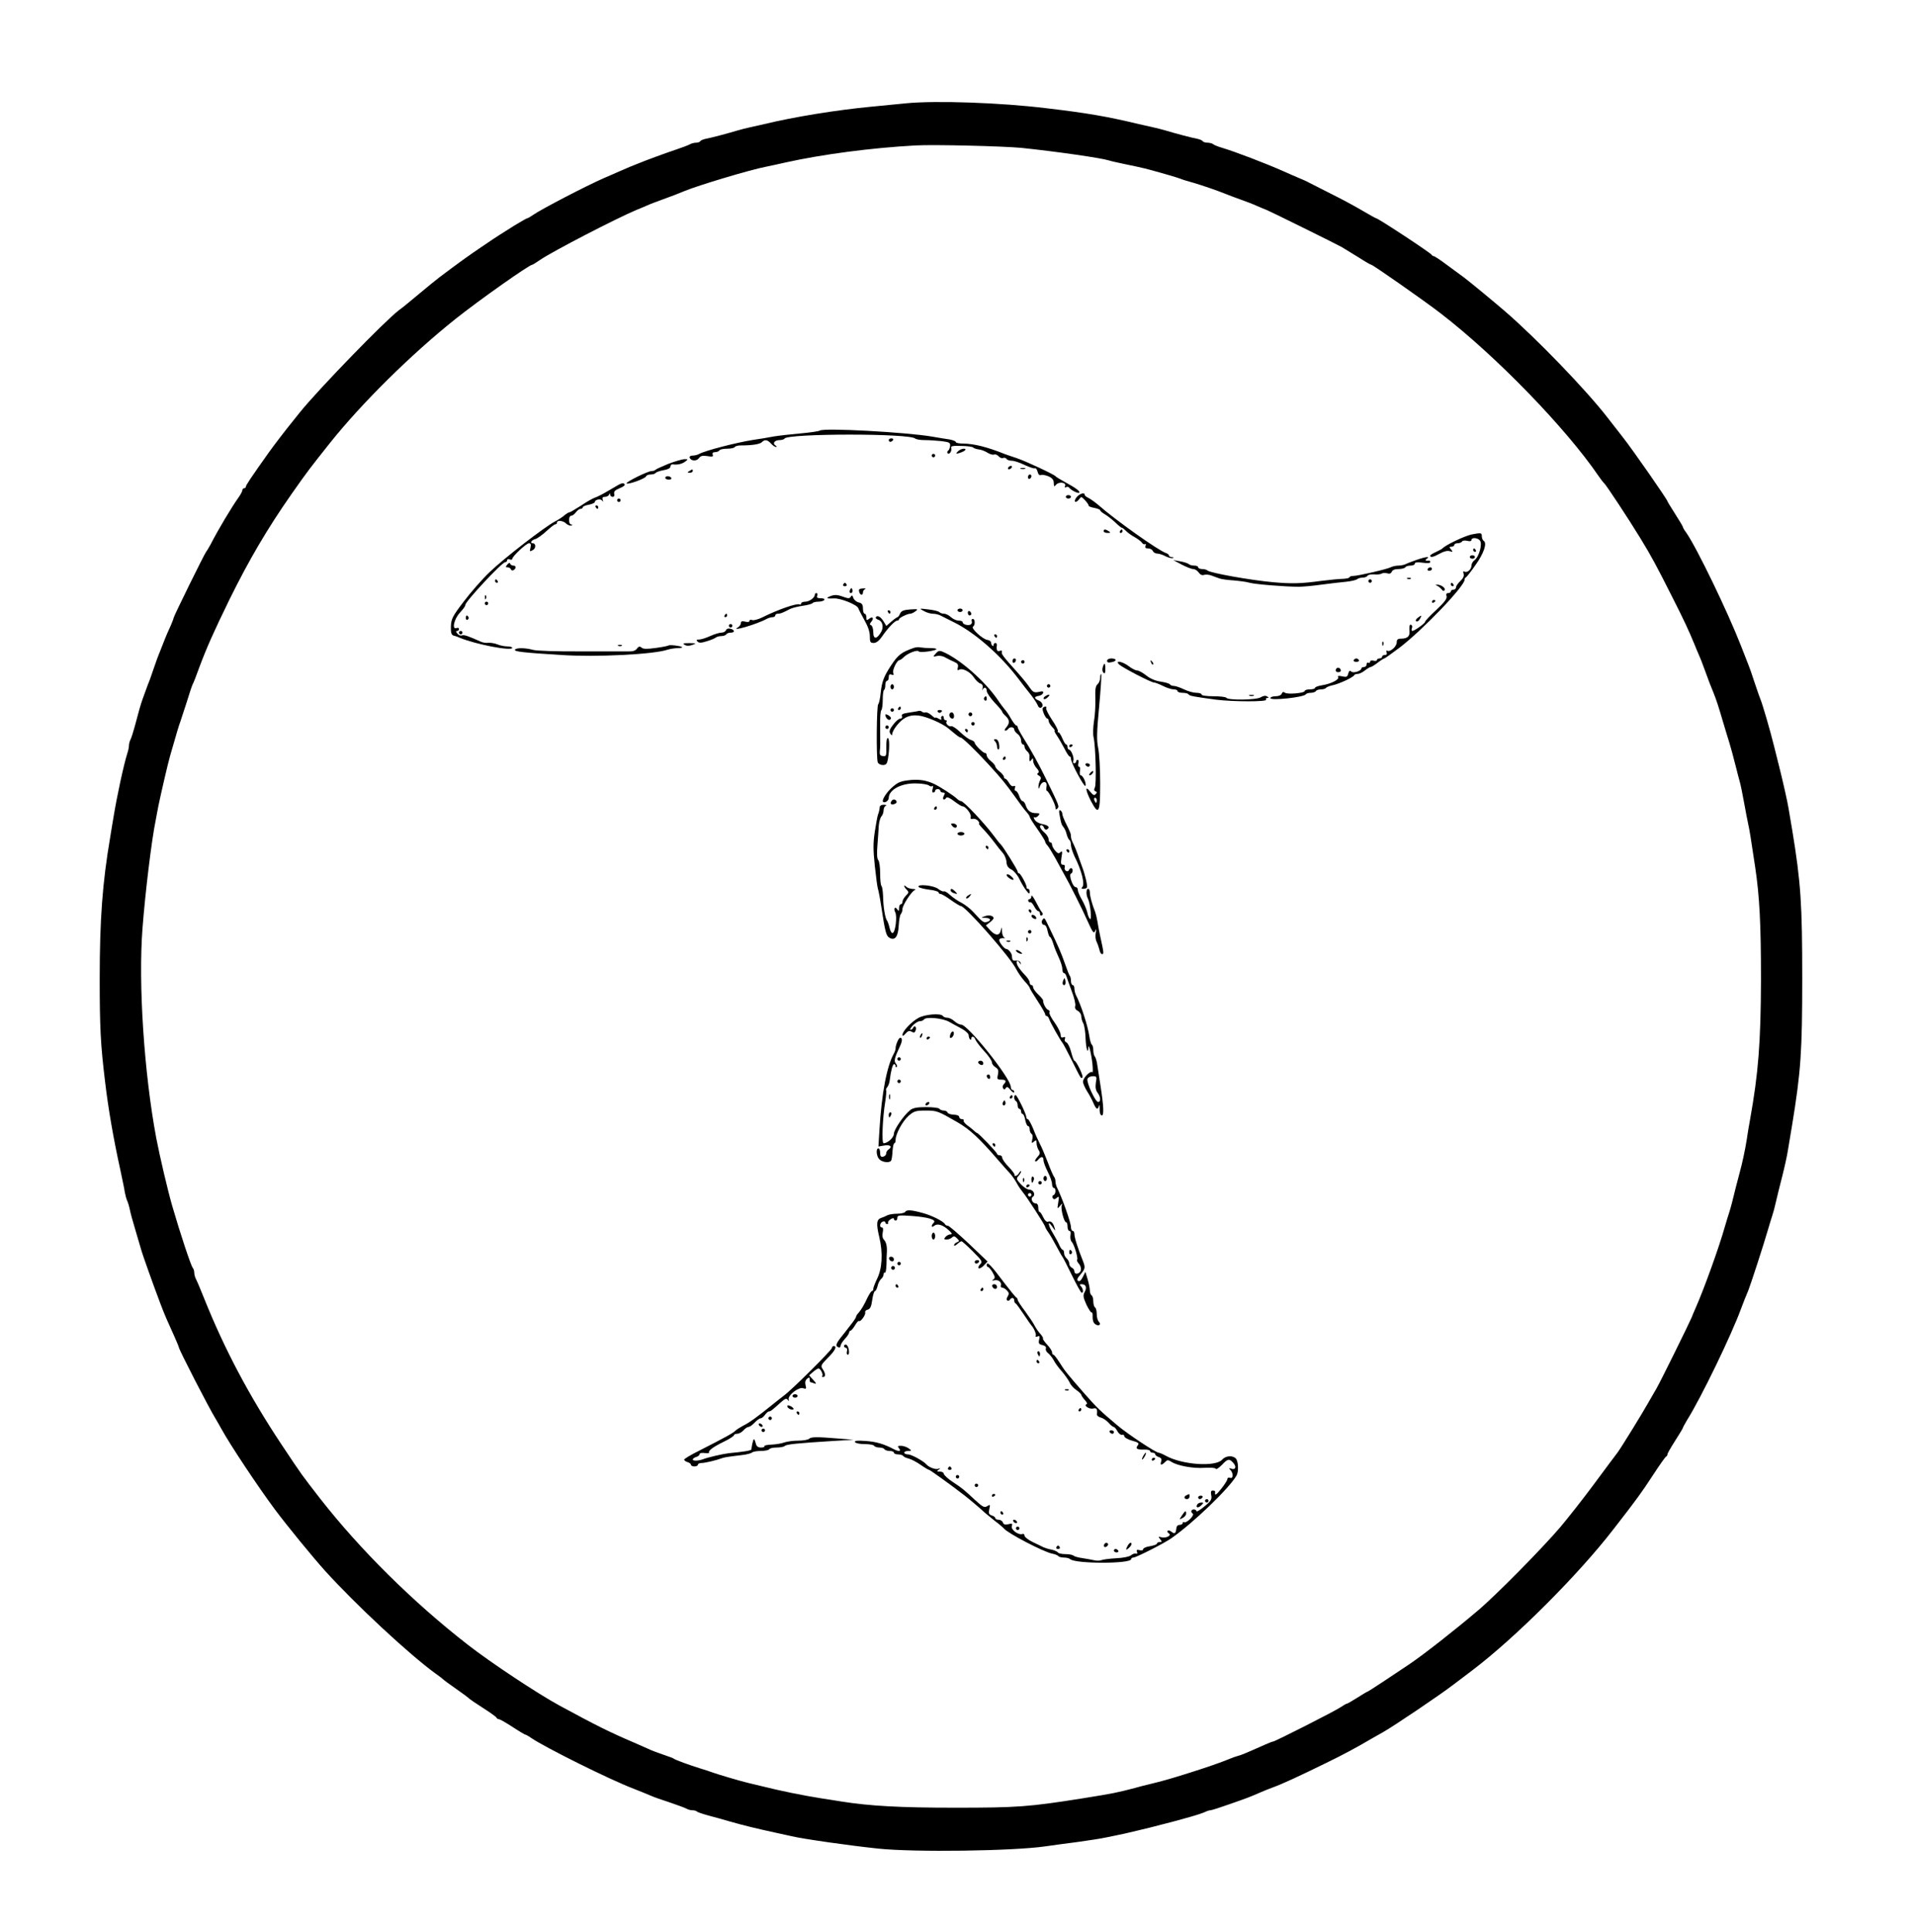 <?xml version="1.0" standalone="no"?>
<!DOCTYPE svg PUBLIC "-//W3C//DTD SVG 20010904//EN"
 "http://www.w3.org/TR/2001/REC-SVG-20010904/DTD/svg10.dtd">
<svg version="1.0" xmlns="http://www.w3.org/2000/svg"
 width="1114pt" height="1124pt" viewBox="0 0 1114 1124"
 preserveAspectRatio="xMidYMid meet">

<g transform="translate(0,1124) scale(0.1,-0.1)"
fill="#000000" stroke="none">
<path d="M5270 10639 c-52 -5 -144 -14 -205 -20 -198 -19 -442 -58 -620 -101
-22 -5 -58 -13 -80 -18 -22 -5 -56 -13 -75 -19 -67 -20 -155 -43 -183 -48 -15
-3 -30 -9 -33 -14 -3 -5 -14 -9 -25 -9 -10 0 -27 -4 -37 -10 -9 -5 -46 -19
-82 -31 -66 -22 -174 -62 -220 -81 -14 -6 -34 -14 -45 -18 -11 -5 -40 -17 -65
-28 -25 -11 -63 -28 -85 -37 -105 -46 -367 -182 -417 -217 -14 -10 -29 -18
-32 -18 -3 0 -36 -19 -74 -42 -37 -24 -75 -47 -84 -53 -9 -5 -56 -37 -105 -70
-77 -52 -130 -90 -247 -178 -16 -12 -70 -56 -119 -97 -49 -41 -101 -84 -116
-94 -81 -61 -470 -462 -577 -595 -10 -13 -30 -38 -44 -55 -36 -44 -111 -142
-135 -176 -106 -149 -135 -193 -135 -201 0 -5 -4 -9 -10 -9 -5 0 -10 -5 -10
-11 0 -6 -10 -25 -22 -42 -40 -56 -118 -186 -162 -272 -12 -22 -24 -42 -27
-45 -7 -6 -189 -375 -189 -384 0 -3 -9 -28 -21 -54 -12 -26 -25 -56 -29 -67
-4 -11 -17 -43 -28 -71 -12 -28 -28 -73 -37 -100 -9 -27 -20 -58 -24 -69 -5
-11 -14 -36 -21 -55 -7 -19 -16 -44 -20 -55 -4 -11 -13 -38 -19 -60 -6 -22
-18 -67 -27 -100 -9 -33 -20 -68 -25 -77 -5 -10 -9 -25 -9 -35 0 -9 -4 -30
-10 -47 -21 -67 -60 -248 -80 -371 -5 -27 -13 -79 -19 -115 -45 -264 -61 -478
-61 -822 0 -287 5 -383 31 -598 19 -161 49 -334 90 -520 11 -52 23 -108 25
-125 3 -16 9 -39 14 -50 5 -11 11 -31 14 -45 5 -26 14 -60 41 -150 9 -30 20
-68 25 -85 9 -34 74 -215 113 -318 27 -71 38 -95 81 -190 14 -32 26 -60 26
-63 0 -13 178 -359 215 -418 7 -12 22 -37 32 -56 51 -93 213 -337 312 -470 70
-94 219 -276 290 -355 181 -200 492 -489 645 -600 23 -16 43 -32 46 -35 3 -4
37 -28 75 -55 39 -27 72 -52 75 -56 3 -3 39 -28 80 -54 41 -26 77 -52 78 -56
2 -5 8 -9 14 -9 5 0 41 -20 79 -45 38 -25 72 -45 75 -45 3 0 18 -8 32 -18 81
-56 466 -247 599 -297 35 -14 78 -31 96 -39 17 -8 68 -26 112 -40 44 -15 88
-31 97 -36 10 -6 26 -10 36 -10 10 0 22 -3 26 -7 3 -4 35 -15 69 -24 34 -9 89
-24 122 -34 77 -22 154 -41 265 -65 30 -7 73 -16 95 -21 74 -17 342 -55 505
-72 212 -22 783 -14 970 13 36 5 119 17 185 25 66 9 143 21 170 27 90 18 139
29 178 39 20 5 54 13 75 18 137 35 175 45 237 63 39 11 78 24 87 29 10 5 23 9
29 9 7 0 57 16 113 36 103 36 114 40 178 68 21 9 55 23 75 30 50 18 150 64
303 139 113 55 172 87 280 150 19 11 44 25 55 31 62 35 331 216 414 280 37 28
85 64 107 81 249 189 613 552 820 820 136 175 162 211 230 315 38 58 72 107
77 108 4 2 7 8 7 13 0 5 20 40 45 79 25 39 45 72 45 75 0 3 11 22 23 43 81
128 261 500 316 652 15 39 26 69 41 103 12 29 92 274 114 352 10 33 21 71 26
85 5 14 14 48 20 75 6 28 23 95 37 150 14 55 29 123 33 150 5 28 16 95 25 150
51 312 59 426 59 855 0 429 -8 556 -58 860 -9 52 -19 111 -22 130 -5 33 -35
166 -54 240 -5 19 -18 73 -30 120 -22 89 -66 241 -80 275 -5 11 -20 56 -35
100 -14 44 -30 89 -35 100 -4 11 -24 61 -43 110 -77 197 -256 568 -318 657
-11 14 -19 29 -19 32 0 3 -20 37 -45 76 -25 39 -45 72 -45 74 0 9 -203 301
-260 373 -34 43 -73 94 -88 113 -126 163 -414 461 -598 620 -53 46 -209 175
-239 197 -17 12 -61 45 -98 72 -37 28 -72 51 -77 51 -4 0 -10 4 -12 8 -4 10
-311 212 -322 212 -3 0 -37 19 -78 43 -40 24 -123 69 -184 99 -61 31 -119 60
-130 66 -10 6 -37 18 -59 27 -22 9 -60 26 -85 37 -110 49 -284 115 -360 138
-25 7 -49 17 -54 22 -6 4 -20 8 -32 8 -13 0 -25 4 -28 9 -3 5 -18 11 -33 14
-28 5 -116 28 -183 48 -19 6 -53 14 -75 19 -22 5 -58 13 -80 18 -182 44 -305
65 -535 92 -268 33 -645 46 -820 29z m670 -259 c203 -21 467 -59 510 -73 8 -3
51 -13 95 -22 44 -9 96 -20 115 -25 88 -23 187 -52 205 -59 11 -5 47 -16 80
-25 54 -16 138 -45 190 -66 11 -5 47 -18 80 -30 33 -12 76 -28 95 -37 19 -8
44 -19 55 -23 34 -14 408 -199 440 -217 17 -10 61 -37 98 -60 37 -24 70 -43
74 -43 9 0 311 -211 404 -283 322 -248 729 -668 919 -947 13 -19 27 -37 31
-40 11 -8 151 -221 214 -325 61 -100 92 -157 184 -340 66 -130 95 -192 131
-280 4 -11 15 -36 23 -55 9 -19 25 -62 37 -95 22 -61 29 -79 48 -125 16 -40
29 -79 57 -175 15 -49 30 -101 35 -115 8 -26 22 -77 41 -152 6 -24 14 -56 19
-73 5 -16 16 -70 25 -120 9 -49 20 -108 25 -130 8 -37 13 -66 40 -247 26 -173
34 -335 34 -653 -1 -367 -15 -548 -64 -820 -6 -33 -15 -85 -19 -115 -10 -63
-26 -137 -42 -195 -6 -22 -15 -58 -21 -80 -19 -79 -30 -120 -38 -145 -5 -14
-16 -52 -26 -85 -33 -118 -121 -362 -170 -473 -9 -20 -20 -46 -24 -57 -18 -42
-181 -372 -203 -410 -13 -22 -35 -60 -49 -85 -39 -69 -158 -262 -179 -290 -11
-14 -73 -97 -138 -185 -65 -88 -154 -200 -196 -250 -111 -129 -375 -397 -480
-485 -133 -113 -313 -254 -396 -310 -93 -63 -240 -160 -244 -160 -3 0 -29 -16
-59 -35 -30 -19 -58 -35 -61 -35 -4 0 -19 -9 -34 -19 -27 -20 -384 -201 -395
-201 -3 0 -25 -8 -49 -19 -115 -51 -134 -59 -157 -65 -14 -4 -34 -11 -45 -16
-53 -22 -140 -52 -245 -85 -109 -34 -136 -42 -230 -65 -22 -5 -57 -14 -77 -20
-108 -28 -121 -31 -308 -61 -310 -49 -376 -54 -740 -54 -320 0 -496 10 -660
36 -33 5 -85 14 -115 18 -112 18 -232 42 -352 72 -21 5 -55 13 -75 18 -47 11
-181 51 -208 61 -11 4 -42 15 -70 23 -65 20 -149 51 -155 57 -3 3 -30 13 -60
23 -30 10 -73 26 -95 37 -22 10 -56 25 -75 33 -147 63 -219 99 -435 216 -127
69 -402 251 -535 355 -319 248 -626 553 -856 847 -113 146 -100 127 -228 319
-187 282 -330 552 -447 844 -22 56 -45 109 -50 118 -5 10 -9 26 -9 36 0 10 -4
22 -9 28 -10 11 -73 200 -119 359 -27 94 -72 286 -93 395 -71 380 -105 898
-80 1220 16 210 53 513 76 625 3 17 10 55 16 85 13 64 56 251 69 295 35 123
53 183 60 200 4 11 20 61 36 110 15 50 31 97 35 105 5 8 22 52 38 97 45 120
83 205 177 398 113 229 218 408 359 610 94 134 109 153 225 299 187 234 473
516 730 721 141 112 429 315 446 315 3 0 24 13 47 29 72 49 442 241 562 291
11 4 36 15 55 23 19 9 62 25 95 37 61 22 79 29 125 48 82 34 382 124 475 142
22 4 74 16 115 25 211 47 498 85 755 99 108 6 509 -4 615 -14z"/>
<path d="M4768 8735 c-3 -3 -53 -11 -110 -16 -56 -5 -128 -13 -158 -18 -30 -6
-84 -15 -120 -20 -100 -16 -277 -62 -312 -81 -10 -6 -27 -10 -39 -10 -12 0
-19 -5 -17 -12 7 -20 40 -22 54 -3 10 14 22 16 49 12 30 -5 36 -3 31 8 -3 10
1 15 14 15 10 0 22 5 25 10 3 6 24 10 45 10 21 0 41 4 45 10 3 5 18 9 33 9 68
0 112 7 124 19 17 17 32 15 53 -8 10 -11 23 -20 29 -20 6 0 5 4 -3 9 -19 12
-5 31 24 31 13 0 26 4 29 9 19 30 729 31 760 0 6 -5 30 -9 55 -9 26 0 69 -3
98 -6 46 -6 52 -9 50 -28 -1 -11 -6 -24 -12 -28 -5 -4 -6 -10 -2 -15 10 -10
27 16 20 33 -3 9 12 12 59 10 35 0 66 -5 69 -9 3 -4 17 -9 31 -11 15 -1 38
-10 52 -19 14 -9 31 -14 39 -11 8 3 19 -2 26 -10 7 -8 18 -13 26 -10 7 3 16 1
20 -5 3 -6 17 -11 31 -11 13 0 47 -11 75 -25 29 -13 55 -22 60 -19 5 2 11 -6
15 -20 4 -16 11 -23 20 -19 7 3 27 -1 44 -8 22 -10 30 -21 30 -39 1 -21 2 -23
13 -10 16 20 61 14 53 -6 -4 -9 -2 -12 5 -8 6 4 14 3 18 -2 10 -15 53 -36 59
-30 7 8 -20 28 -83 62 -27 15 -52 30 -55 34 -9 11 -174 88 -225 105 -28 9 -59
20 -70 24 -102 41 -178 60 -242 61 -24 0 -43 4 -43 9 0 5 -17 11 -37 15 -21 3
-65 10 -98 16 -150 26 -639 53 -657 35z"/>
<path d="M5170 8680 c0 -5 4 -10 9 -10 6 0 13 5 16 10 3 6 -1 10 -9 10 -9 0
-16 -4 -16 -10z"/>
<path d="M5571 8613 c-12 -13 -11 -14 10 -8 33 10 48 25 24 25 -11 -1 -26 -8
-34 -17z"/>
<path d="M5420 8590 c0 -5 5 -10 10 -10 6 0 10 5 10 10 0 6 -4 10 -10 10 -5 0
-10 -4 -10 -10z"/>
<path d="M3888 8542 c-36 -15 -70 -30 -74 -34 -4 -5 -14 -8 -23 -8 -23 0 -153
-65 -146 -72 9 -8 109 28 113 41 2 6 14 11 27 11 13 0 26 4 29 9 4 5 24 12 46
16 25 4 40 12 40 21 0 8 6 14 13 13 29 -4 54 2 73 16 18 14 18 14 -6 14 -14
-1 -55 -13 -92 -27z"/>
<path d="M5865 8520 c-3 -5 -2 -10 4 -10 5 0 13 5 16 10 3 6 2 10 -4 10 -5 0
-13 -4 -16 -10z"/>
<path d="M5938 8513 c6 -2 18 -2 25 0 6 3 1 5 -13 5 -14 0 -19 -2 -12 -5z"/>
<path d="M4010 8500 c-13 -8 -12 -10 3 -10 9 0 17 5 17 10 0 12 -1 12 -20 0z"/>
<path d="M5980 8464 c0 -8 5 -12 10 -9 6 3 10 10 10 16 0 5 -4 9 -10 9 -5 0
-10 -7 -10 -16z"/>
<path d="M3870 8460 c0 -5 9 -10 21 -10 11 0 17 5 14 10 -3 6 -13 10 -21 10
-8 0 -14 -4 -14 -10z"/>
<path d="M3600 8421 c-8 -5 -38 -22 -67 -39 -28 -17 -61 -33 -73 -37 -12 -4
-48 -24 -80 -46 -33 -21 -63 -39 -68 -39 -4 0 -17 -8 -28 -17 -11 -10 -36 -26
-55 -36 -60 -31 -298 -215 -381 -295 -44 -42 -111 -119 -151 -172 -65 -85 -72
-100 -74 -143 -1 -37 3 -50 15 -54 10 -2 26 -8 37 -13 95 -39 305 -79 305 -58
0 4 -13 8 -29 8 -16 0 -42 5 -58 12 -15 6 -39 10 -52 9 -13 -2 -33 1 -45 7
-74 33 -97 41 -109 36 -8 -3 -20 2 -27 11 -8 10 -9 15 -1 15 6 0 11 5 11 11 0
6 -6 9 -14 6 -29 -12 -15 53 20 90 18 19 32 39 31 44 -4 16 213 249 232 249 6
0 11 5 11 11 0 6 7 9 15 5 8 -3 15 -2 15 3 0 15 82 91 97 91 11 0 13 -7 9 -26
-6 -23 -5 -24 13 -14 20 10 19 40 0 40 -18 0 -8 18 14 24 12 3 41 24 65 46 24
22 47 40 52 40 6 0 10 5 10 10 0 16 37 12 54 -6 9 -8 22 -13 29 -11 9 4 9 6 0
6 -17 1 -17 51 0 51 7 0 19 9 27 20 8 11 20 20 27 20 7 0 13 4 13 9 0 5 16 12
35 15 19 4 35 11 35 15 0 15 33 22 43 9 6 -9 7 -8 3 5 -4 12 0 17 13 17 11 0
22 6 24 13 4 10 6 10 6 0 1 -7 7 -13 15 -13 9 0 12 7 9 18 -3 13 5 21 31 32
19 7 33 17 30 22 -6 10 -14 9 -34 -1z"/>
<path d="M6265 8350 c-10 -11 -15 -23 -11 -28 4 -4 14 2 22 12 14 19 14 19 36
-4 13 -14 22 -28 21 -31 -1 -4 13 -10 32 -13 19 -4 35 -10 35 -14 0 -4 12 -15
28 -24 15 -9 42 -30 60 -47 17 -17 35 -31 38 -31 4 0 14 -8 23 -17 9 -10 32
-27 51 -37 19 -11 39 -26 43 -33 5 -7 12 -11 18 -8 5 3 6 -1 3 -9 -4 -12 0
-16 15 -16 12 0 24 -7 27 -15 4 -8 15 -15 26 -15 10 0 33 -7 49 -16 17 -8 36
-13 42 -10 7 2 4 5 -5 5 -10 1 -18 5 -18 10 0 5 -8 11 -17 14 -45 15 -293 191
-393 279 -19 16 -45 35 -57 41 -13 6 -23 14 -23 19 0 15 -27 8 -45 -12z"/>
<path d="M6200 8350 c0 -5 7 -10 15 -10 8 0 15 5 15 10 0 6 -7 10 -15 10 -8 0
-15 -4 -15 -10z"/>
<path d="M3590 8330 c0 -5 5 -10 10 -10 6 0 10 5 10 10 0 6 -4 10 -10 10 -5 0
-10 -4 -10 -10z"/>
<path d="M3465 8290 c3 -5 8 -10 11 -10 2 0 4 5 4 10 0 6 -5 10 -11 10 -5 0
-7 -4 -4 -10z"/>
<path d="M6420 8150 c0 -5 10 -10 23 -10 18 0 19 2 7 10 -19 13 -30 13 -30 0z"/>
<path d="M6515 8150 c-3 -5 -1 -10 4 -10 6 0 11 5 11 10 0 6 -2 10 -4 10 -3 0
-8 -4 -11 -10z"/>
<path d="M8560 8131 c-41 -9 -153 -62 -170 -82 -3 -3 -20 -12 -37 -20 -18 -8
-33 -17 -33 -21 0 -13 18 -9 56 12 23 13 44 18 57 14 19 -6 20 -5 8 10 -12 14
-11 16 3 16 9 0 16 5 16 10 0 6 9 10 19 10 11 0 23 5 26 10 3 6 17 7 31 4 14
-4 24 -2 24 5 0 16 35 14 49 -3 16 -19 -5 -95 -31 -114 -10 -7 -18 -21 -18
-31 0 -23 -25 -45 -41 -36 -7 5 -9 1 -5 -12 4 -13 -2 -27 -19 -43 -14 -13 -25
-29 -25 -37 0 -7 -7 -13 -15 -13 -8 0 -15 -4 -15 -10 0 -5 -7 -10 -16 -10 -10
0 -13 -6 -9 -18 4 -14 -12 -35 -60 -80 -36 -33 -65 -64 -65 -69 0 -9 -62 -53
-74 -53 -5 0 -6 7 -3 15 4 8 2 17 -3 20 -10 6 -13 -6 -11 -42 2 -25 -14 -38
-49 -38 -19 0 -25 -5 -25 -22 0 -24 -39 -58 -55 -48 -6 3 -7 -1 -4 -9 4 -11 0
-16 -10 -16 -9 0 -16 -4 -16 -10 0 -5 -7 -10 -15 -10 -8 0 -15 -4 -15 -9 0 -5
-9 -7 -20 -4 -12 3 -20 0 -20 -6 0 -7 -4 -9 -10 -6 -5 3 -10 -1 -10 -9 0 -9
-7 -16 -15 -16 -8 0 -15 -3 -15 -7 0 -16 -48 -31 -60 -19 -8 8 -12 4 -17 -12
-5 -20 -10 -22 -36 -16 -20 4 -27 3 -23 -5 9 -13 -41 -39 -93 -47 -23 -4 -41
-10 -41 -15 0 -5 -13 -9 -30 -9 -16 0 -30 -4 -30 -9 0 -13 -102 -22 -116 -10
-8 6 -13 5 -18 -6 -3 -9 -18 -15 -36 -15 -16 0 -30 -5 -30 -11 0 -16 195 5
206 22 3 5 16 9 29 9 13 0 27 5 30 10 3 6 17 10 30 10 13 0 26 4 29 9 3 4 20
11 38 15 36 7 121 46 126 59 2 4 11 7 20 7 10 0 28 9 42 20 14 11 29 20 33 20
5 0 23 11 41 25 18 14 36 25 39 25 3 0 41 27 85 60 134 101 382 360 382 398 0
6 3 12 8 14 4 2 29 33 55 71 49 68 69 128 48 141 -6 4 -11 16 -11 27 0 20 -4
21 -60 10z"/>
<path d="M8570 8040 c0 -5 5 -10 11 -10 5 0 7 5 4 10 -3 6 -8 10 -11 10 -2 0
-4 -4 -4 -10z"/>
<path d="M8550 8000 c0 -5 7 -10 15 -10 8 0 15 5 15 10 0 6 -7 10 -15 10 -8 0
-15 -4 -15 -10z"/>
<path d="M8240 7983 c-25 -9 -53 -19 -62 -24 -10 -5 -29 -9 -43 -9 -14 0 -33
-4 -43 -9 -23 -12 -192 -51 -219 -51 -13 0 -23 -4 -23 -8 0 -4 -17 -8 -37 -9
-21 0 -78 -6 -128 -12 -116 -16 -171 -17 -275 -8 -135 12 -368 54 -385 68 -5
5 -19 9 -32 9 -13 0 -23 5 -23 10 0 6 -10 10 -23 10 -13 0 -27 4 -32 9 -6 5
-28 12 -50 16 l-40 7 49 -26 c27 -14 57 -26 67 -26 10 0 24 -9 32 -20 9 -13
20 -18 31 -14 9 3 29 2 44 -4 15 -6 36 -13 47 -17 11 -4 47 -9 80 -11 33 -3
76 -8 95 -14 34 -9 207 -23 285 -23 22 0 81 5 130 12 50 7 115 14 145 17 30 3
59 10 65 15 5 5 19 9 31 9 13 0 26 5 29 11 4 6 21 9 39 8 17 -2 37 0 44 5 7 4
21 4 32 1 13 -4 22 -1 26 9 4 10 18 16 39 16 19 0 37 5 40 10 3 6 17 10 31 10
13 0 24 5 24 11 0 8 14 10 45 6 27 -4 45 -3 45 3 0 6 -3 9 -7 9 -20 -3 -26 2
-13 11 23 15 -6 12 -60 -7z"/>
<path d="M2951 7956 c-11 -14 -11 -16 2 -16 8 0 17 -5 19 -12 2 -6 10 -8 16
-4 16 10 15 26 -2 26 -8 0 -16 5 -18 11 -2 7 -9 5 -17 -5z"/>
<path d="M8305 7930 c-3 -5 1 -10 9 -10 9 0 16 5 16 10 0 6 -4 10 -9 10 -6 0
-13 -4 -16 -10z"/>
<path d="M8188 7873 c7 -3 16 -2 19 1 4 3 -2 6 -13 5 -11 0 -14 -3 -6 -6z"/>
<path d="M2880 7860 c0 -5 5 -10 11 -10 5 0 7 5 4 10 -3 6 -8 10 -11 10 -2 0
-4 -4 -4 -10z"/>
<path d="M7960 7860 c0 -5 5 -10 10 -10 6 0 10 5 10 10 0 6 -4 10 -10 10 -5 0
-10 -4 -10 -10z"/>
<path d="M4905 7840 c-3 -5 1 -10 10 -10 9 0 13 5 10 10 -3 6 -8 10 -10 10 -2
0 -7 -4 -10 -10z"/>
<path d="M8440 7840 c0 -5 5 -10 11 -10 5 0 7 5 4 10 -3 6 -8 10 -11 10 -2 0
-4 -4 -4 -10z"/>
<path d="M8360 7833 c8 -4 20 -13 26 -21 7 -10 13 -12 18 -4 7 12 -24 33 -46
31 -9 0 -8 -2 2 -6z"/>
<path d="M4946 7811 c-4 -7 -5 -15 -2 -18 9 -9 19 4 14 18 -4 11 -6 11 -12 0z"/>
<path d="M4998 7798 c5 -21 22 -24 22 -4 0 8 6 17 13 19 6 3 0 5 -14 4 -20 -1
-25 -5 -21 -19z"/>
<path d="M4740 7781 c0 -18 -32 -41 -56 -41 -13 0 -24 -5 -24 -11 0 -5 -4 -8
-8 -5 -15 9 -128 -30 -219 -76 -23 -11 -49 -18 -57 -15 -9 4 -16 2 -16 -4 0
-7 -10 -9 -25 -5 -18 5 -25 2 -25 -8 0 -8 -8 -20 -17 -25 -50 -29 112 18 169
50 10 5 25 9 33 9 8 0 15 5 15 10 0 6 7 10 15 10 15 0 25 4 72 28 12 6 44 14
72 18 28 4 54 11 57 15 3 5 18 9 34 9 16 0 32 5 35 10 4 6 -5 10 -20 10 -20 0
-26 4 -21 15 3 8 1 15 -4 15 -6 0 -10 -4 -10 -9z"/>
<path d="M2821 7764 c0 -11 3 -14 6 -6 3 7 2 16 -1 19 -3 4 -6 -2 -5 -13z"/>
<path d="M4825 7770 c-22 -9 -14 -13 26 -11 37 3 136 -37 142 -57 3 -9 20 -41
36 -70 20 -35 31 -67 31 -92 0 -35 3 -40 23 -40 14 0 31 13 47 36 33 49 76 94
89 94 6 0 11 3 11 8 0 8 48 32 65 32 6 0 20 6 30 14 18 13 15 14 -30 11 -39
-3 -51 -8 -59 -24 -5 -12 -12 -21 -15 -21 -3 0 -19 -11 -35 -25 l-30 -26 -15
25 c-17 28 -37 40 -46 26 -3 -5 3 -11 14 -15 24 -7 33 -41 18 -69 -26 -46 -47
-47 -47 -2 0 19 -6 36 -12 39 -10 3 -10 8 1 21 17 21 7 33 -14 16 -13 -10 -15
-9 -15 9 0 11 -4 21 -10 21 -5 0 -10 13 -10 30 0 23 -5 31 -25 36 -13 3 -27
15 -31 26 -5 16 -8 18 -15 7 -6 -11 -14 -11 -42 -1 -38 14 -54 14 -82 2z"/>
<path d="M8330 7739 c0 -5 5 -7 10 -4 6 3 10 8 10 11 0 2 -4 4 -10 4 -5 0 -10
-5 -10 -11z"/>
<path d="M2820 7730 c0 -5 5 -10 10 -10 6 0 10 5 10 10 0 6 -4 10 -10 10 -5 0
-10 -4 -10 -10z"/>
<path d="M5374 7686 c15 -9 39 -16 52 -16 13 0 32 -4 42 -9 9 -5 46 -23 82
-41 121 -60 267 -188 371 -324 24 -32 59 -77 77 -99 18 -23 35 -50 39 -60 3
-10 11 -16 17 -14 19 6 12 32 -11 42 -29 12 -29 23 -1 27 12 2 23 9 26 17 3
10 -3 12 -26 6 -26 -5 -33 -2 -53 27 -12 18 -43 56 -68 84 -88 98 -97 110 -93
122 2 7 -2 10 -12 6 -15 -6 -21 4 -17 34 1 6 -3 12 -9 12 -5 0 -10 -5 -10 -12
0 -6 -3 -8 -7 -4 -5 4 -8 13 -8 19 0 7 -10 13 -22 15 -27 4 -97 68 -83 77 14
8 13 45 -1 45 -6 0 -9 -6 -6 -14 3 -8 -1 -17 -9 -20 -17 -6 -44 3 -44 15 0 5
-10 9 -23 9 -13 0 -33 9 -45 20 -12 11 -29 20 -40 20 -10 0 -22 4 -27 9 -6 6
-35 13 -65 16 -54 7 -55 6 -26 -9z"/>
<path d="M5570 7690 c0 -5 7 -10 15 -10 8 0 15 5 15 10 0 6 -7 10 -15 10 -8 0
-15 -4 -15 -10z"/>
<path d="M5165 7680 c3 -5 8 -10 11 -10 2 0 4 5 4 10 0 6 -5 10 -11 10 -5 0
-7 -4 -4 -10z"/>
<path d="M5630 7676 c0 -9 5 -16 10 -16 6 0 10 4 10 9 0 6 -4 13 -10 16 -5 3
-10 -1 -10 -9z"/>
<path d="M4215 7660 c-3 -5 -1 -10 4 -10 6 0 11 5 11 10 0 6 -2 10 -4 10 -3 0
-8 -4 -11 -10z"/>
<path d="M2710 7644 c0 -8 5 -12 10 -9 6 4 8 11 5 16 -9 14 -15 11 -15 -7z"/>
<path d="M8247 7646 c-11 -8 -14 -17 -8 -20 5 -4 15 3 21 14 13 23 11 24 -13
6z"/>
<path d="M4240 7600 c0 -5 5 -10 10 -10 6 0 10 5 10 10 0 6 -4 10 -10 10 -5 0
-10 -4 -10 -10z"/>
<path d="M4223 7574 c-3 -8 -15 -14 -27 -14 -11 0 -41 -9 -65 -20 -24 -11 -53
-20 -64 -20 -16 0 -18 -3 -9 -12 9 -9 22 -8 54 2 24 7 47 17 53 22 5 4 19 8
31 8 13 0 26 5 29 10 3 6 15 10 26 10 25 0 24 16 -2 23 -12 3 -22 0 -26 -9z"/>
<path d="M2670 7560 c0 -5 5 -10 10 -10 6 0 10 5 10 10 0 6 -4 10 -10 10 -5 0
-10 -4 -10 -10z"/>
<path d="M5785 7540 c3 -5 8 -10 11 -10 2 0 4 5 4 10 0 6 -5 10 -11 10 -5 0
-7 -4 -4 -10z"/>
<path d="M8041 7494 c0 -11 3 -14 6 -6 3 7 2 16 -1 19 -3 4 -6 -2 -5 -13z"/>
<path d="M3983 7489 c12 -7 27 -7 45 0 25 9 24 9 -18 10 -36 0 -41 -2 -27 -10z"/>
<path d="M3598 7483 c7 -3 16 -2 19 1 4 3 -2 6 -13 5 -11 0 -14 -3 -6 -6z"/>
<path d="M3888 7485 c-2 -2 -35 -9 -73 -14 -51 -7 -73 -7 -83 2 -11 9 -17 7
-27 -6 -8 -12 -25 -17 -46 -16 -19 0 -144 0 -279 0 -140 -1 -260 3 -280 9 -43
12 -97 13 -104 1 -7 -11 45 -17 270 -31 202 -13 535 3 618 31 16 5 43 9 59 9
17 0 28 3 25 6 -8 7 -74 15 -80 9z"/>
<path d="M5315 7471 c-71 -25 -90 -39 -131 -101 -42 -64 -54 -94 -61 -161 -3
-33 -10 -62 -14 -65 -10 -6 -12 -314 -3 -338 3 -9 17 -16 30 -16 18 0 24 7 29
33 10 58 10 122 0 124 -6 2 -10 -20 -9 -53 1 -50 -1 -55 -20 -52 -16 2 -20 9
-18 28 3 27 3 26 2 149 -1 46 2 87 7 90 4 3 8 30 8 59 0 30 3 56 8 59 4 2 7
15 7 29 0 13 5 24 10 24 6 0 10 9 10 21 0 15 4 19 16 15 12 -5 15 -2 10 10 -6
16 22 74 36 74 4 0 16 8 26 18 23 23 80 44 86 33 6 -9 92 2 103 12 3 4 -11 7
-33 7 -21 0 -48 2 -59 4 -11 3 -29 1 -40 -3z"/>
<path d="M5444 7439 c-18 -20 -18 -20 6 -15 14 4 36 0 50 -9 14 -8 37 -19 51
-25 20 -9 25 -16 21 -32 -4 -15 -2 -19 7 -14 19 12 64 -11 86 -44 11 -17 28
-33 38 -36 12 -4 16 -12 13 -27 -3 -12 -3 -16 0 -9 9 19 24 14 24 -7 0 -10 20
-40 45 -67 25 -26 45 -50 45 -54 0 -4 9 -15 20 -25 24 -22 25 -42 3 -67 -9
-10 -11 -18 -5 -18 6 0 14 5 17 10 9 14 35 12 35 -3 0 -7 9 -19 20 -27 11 -8
20 -25 20 -37 0 -13 5 -23 10 -23 6 0 10 -6 10 -14 0 -7 7 -19 15 -26 9 -7 15
-20 14 -29 -3 -29 1 -36 11 -21 8 12 10 11 10 -6 0 -11 9 -30 20 -42 13 -14
16 -23 9 -28 -8 -5 -6 -10 5 -16 12 -7 14 -14 6 -28 -5 -10 -10 -27 -9 -37 0
-15 2 -14 9 5 13 32 44 30 38 -3 -3 -14 -2 -25 2 -25 9 0 50 -79 50 -98 0 -12
3 -13 11 -5 12 12 12 13 -69 178 -38 78 -87 167 -129 233 -18 29 -33 57 -33
62 0 6 -4 10 -8 10 -5 0 -18 18 -31 40 -12 22 -28 45 -35 52 -6 7 -27 34 -44
60 -73 106 -217 233 -314 275 -22 10 -29 9 -44 -8z"/>
<path d="M5890 7394 c0 -8 5 -12 10 -9 6 3 10 10 10 16 0 5 -4 9 -10 9 -5 0
-10 -7 -10 -16z"/>
<path d="M6440 7396 c0 -9 8 -12 25 -8 14 2 25 8 25 13 0 5 -11 9 -25 9 -14 0
-25 -6 -25 -14z"/>
<path d="M7875 7400 c-3 -5 3 -10 15 -10 12 0 18 5 15 10 -3 6 -10 10 -15 10
-5 0 -12 -4 -15 -10z"/>
<path d="M5940 7390 c0 -5 5 -10 10 -10 6 0 10 5 10 10 0 6 -4 10 -10 10 -5 0
-10 -4 -10 -10z"/>
<path d="M6696 7387 c3 -10 9 -15 12 -12 3 3 0 11 -7 18 -10 9 -11 8 -5 -6z"/>
<path d="M6510 7375 c19 -18 186 -105 203 -105 7 0 30 -9 52 -20 22 -11 50
-20 62 -20 13 0 23 -4 23 -10 0 -5 13 -10 29 -10 17 0 32 -4 35 -9 6 -9 28
-13 161 -31 97 -12 298 -13 290 0 -3 6 0 10 7 10 10 0 10 2 -1 9 -9 6 -22 4
-37 -5 -24 -16 -190 -18 -200 -3 -3 5 -36 9 -75 9 -39 0 -69 4 -69 10 0 6 -14
10 -30 10 -17 0 -50 9 -72 20 -23 11 -50 20 -59 20 -10 0 -20 4 -23 9 -3 5
-27 12 -53 16 -30 4 -62 17 -85 36 -20 16 -44 29 -53 29 -9 0 -31 11 -49 25
-37 28 -82 36 -56 10z"/>
<path d="M6415 7359 c-4 -12 -2 -26 4 -32 8 -8 11 -2 11 21 0 37 -6 41 -15 11z"/>
<path d="M7776 7353 c-11 -11 -6 -23 9 -23 8 0 15 4 15 9 0 13 -16 22 -24 14z"/>
<path d="M6400 7298 c0 -14 -7 -31 -15 -38 -12 -10 -15 -30 -13 -84 1 -39 -2
-98 -8 -131 -5 -33 -7 -76 -2 -95 12 -56 17 -273 7 -291 -6 -12 -5 -19 4 -22
9 -3 9 -8 1 -16 -9 -10 -16 -6 -33 15 -30 38 -27 8 5 -55 46 -87 54 -71 54
101 0 83 -5 177 -12 209 -9 46 -8 91 6 239 9 100 15 185 12 188 -3 3 -6 -6 -6
-20z m-20 -713 c0 -8 -2 -15 -4 -15 -2 0 -6 7 -10 15 -3 8 -1 15 4 15 6 0 10
-7 10 -15z"/>
<path d="M5180 7245 c0 -8 5 -15 10 -15 6 0 10 7 10 15 0 8 -4 15 -10 15 -5 0
-10 -7 -10 -15z"/>
<path d="M6090 7250 c0 -5 5 -10 10 -10 6 0 10 5 10 10 0 6 -4 10 -10 10 -5 0
-10 -4 -10 -10z"/>
<path d="M6080 7190 c-8 -5 -11 -12 -8 -16 4 -3 14 1 23 10 18 17 9 21 -15 6z"/>
<path d="M7268 7193 c6 -2 18 -2 25 0 6 3 1 5 -13 5 -14 0 -19 -2 -12 -5z"/>
<path d="M5725 7181 c-3 -5 -1 -12 5 -16 5 -3 10 1 10 9 0 18 -6 21 -15 7z"/>
<path d="M5225 7120 c-3 -5 -1 -10 4 -10 6 0 11 5 11 10 0 6 -2 10 -4 10 -3 0
-8 -4 -11 -10z"/>
<path d="M6066 7121 c-6 -10 16 -61 27 -61 4 0 7 -6 7 -13 0 -7 9 -23 20 -35
12 -12 18 -22 15 -22 -4 0 2 -12 12 -27 11 -16 30 -49 44 -75 13 -27 27 -48
31 -48 5 0 8 -6 8 -14 0 -23 78 -168 84 -157 8 12 -14 61 -27 61 -5 0 -7 11
-5 25 3 14 1 25 -5 25 -5 0 -7 9 -4 20 3 11 1 20 -4 20 -5 0 -9 -4 -9 -10 0
-5 -5 -10 -11 -10 -6 0 -9 7 -5 15 6 17 -13 65 -26 65 -4 0 -8 7 -8 15 0 8 -4
15 -8 15 -5 0 -14 16 -22 35 -8 19 -18 35 -22 35 -5 0 -7 3 -4 8 2 4 -13 34
-35 66 -21 32 -36 62 -33 67 3 5 1 9 -5 9 -5 0 -12 -4 -15 -9z"/>
<path d="M5180 7110 c0 -5 5 -10 10 -10 6 0 10 5 10 10 0 6 -4 10 -10 10 -5 0
-10 -4 -10 -10z"/>
<path d="M5345 7105 c-5 -2 -31 -6 -57 -10 -35 -5 -46 -10 -41 -21 3 -8 -1
-14 -10 -14 -8 0 -27 -16 -41 -35 -21 -27 -25 -39 -17 -52 6 -10 11 -13 11 -5
0 24 44 80 77 97 22 12 46 16 75 13 46 -5 141 -46 176 -76 54 -45 63 -52 70
-52 10 0 85 -72 162 -156 77 -84 98 -110 155 -189 27 -38 57 -79 67 -89 10
-11 18 -23 18 -27 0 -5 20 -37 45 -72 25 -36 45 -68 45 -73 0 -4 6 -15 14 -23
8 -9 27 -41 44 -71 16 -30 40 -73 52 -95 33 -58 104 -199 140 -280 27 -60 33
-67 41 -50 7 15 8 12 3 -12 -3 -17 -1 -40 5 -50 5 -10 12 -30 16 -45 3 -16 10
-28 16 -28 11 0 11 6 -11 105 -6 28 -13 66 -16 85 -3 19 -9 44 -13 55 -18 44
-31 93 -31 113 0 12 -4 22 -10 22 -12 0 -13 -35 -1 -58 13 -26 24 -125 12
-118 -5 4 -13 21 -16 39 -4 17 -18 50 -31 73 -13 22 -24 48 -24 57 0 10 -6 17
-13 17 -17 0 -41 73 -27 78 13 5 13 32 1 32 -5 0 -11 -5 -13 -12 -2 -6 -10 -8
-17 -4 -7 5 -10 14 -7 22 3 8 -1 14 -10 14 -13 0 -14 8 -9 43 6 34 5 40 -6 30
-10 -10 -16 -8 -31 9 -10 12 -18 27 -18 35 0 7 -4 13 -10 13 -5 0 -10 8 -10
18 0 10 -11 28 -25 40 -25 22 -33 42 -16 42 5 0 12 -7 15 -16 3 -8 10 -12 16
-9 20 12 10 24 -25 31 -20 3 -40 15 -46 26 -7 12 -7 18 -1 14 5 -3 15 1 22 9
11 13 8 15 -14 15 -31 0 -50 15 -60 48 -4 12 -12 22 -17 22 -6 0 -15 14 -20
30 -6 17 -15 30 -21 30 -6 0 -7 7 -4 16 4 11 2 15 -8 11 -8 -3 -19 5 -26 19
-8 13 -17 24 -22 24 -4 0 -8 5 -8 11 0 6 -11 20 -25 31 -14 11 -25 24 -25 30
0 5 -11 19 -25 30 -14 11 -25 26 -25 34 0 8 -4 14 -10 14 -12 0 -60 48 -60 60
0 5 -10 12 -22 16 -12 3 -40 24 -62 45 -22 22 -46 37 -53 35 -13 -6 -36 18
-26 27 3 4 1 7 -5 7 -7 0 -12 7 -12 16 0 8 -5 12 -10 9 -6 -4 -7 -11 -4 -17 4
-6 -2 -6 -15 1 -11 7 -21 9 -21 6 0 -3 -10 4 -22 15 -12 11 -28 18 -34 16 -6
-2 -15 -1 -20 4 -5 4 -13 6 -19 5z"/>
<path d="M5455 7100 c4 -6 11 -8 16 -5 14 9 11 15 -7 15 -8 0 -12 -5 -9 -10z"/>
<path d="M5525 7090 c-7 -12 2 -30 16 -30 12 0 12 27 0 35 -5 3 -12 1 -16 -5z"/>
<path d="M5636 7091 c-4 -5 -2 -12 3 -15 5 -4 12 -2 15 3 4 5 2 12 -3 15 -5 4
-12 2 -15 -3z"/>
<path d="M5150 7083 c1 -20 20 -37 29 -28 7 7 4 14 -9 23 -11 7 -20 9 -20 5z"/>
<path d="M5650 7030 c0 -5 5 -10 10 -10 6 0 10 5 10 10 0 6 -4 10 -10 10 -5 0
-10 -4 -10 -10z"/>
<path d="M5150 7010 c0 -5 5 -10 10 -10 6 0 10 5 10 10 0 6 -4 10 -10 10 -5 0
-10 -4 -10 -10z"/>
<path d="M5615 6990 c3 -5 8 -10 11 -10 2 0 4 5 4 10 0 6 -5 10 -11 10 -5 0
-7 -4 -4 -10z"/>
<path d="M5788 6928 c7 -7 12 -20 12 -30 0 -10 4 -18 8 -18 5 0 7 14 4 30 -3
19 -10 30 -20 30 -12 0 -13 -3 -4 -12z"/>
<path d="M6220 6899 c0 -5 5 -7 10 -4 6 3 10 8 10 11 0 2 -4 4 -10 4 -5 0 -10
-5 -10 -11z"/>
<path d="M5835 6830 c-3 -5 -1 -10 4 -10 6 0 11 5 11 10 0 6 -2 10 -4 10 -3 0
-8 -4 -11 -10z"/>
<path d="M6315 6790 c3 -5 10 -10 16 -10 5 0 9 5 9 10 0 6 -7 10 -16 10 -8 0
-12 -4 -9 -10z"/>
<path d="M6342 6744 c-7 -8 -8 -14 -3 -14 10 0 25 19 20 25 -2 1 -10 -3 -17
-11z"/>
<path d="M5300 6703 c-58 -6 -74 -11 -108 -41 -34 -29 -64 -76 -55 -86 10 -9
33 6 33 23 1 47 72 86 158 84 34 0 68 -6 76 -12 7 -6 16 -7 21 -3 4 4 4 -3 1
-15 -5 -14 -3 -23 3 -23 6 0 11 5 11 10 0 6 7 10 15 10 8 0 15 -4 15 -10 0 -5
7 -10 15 -10 13 0 14 -4 5 -20 -11 -21 3 -29 15 -10 4 6 22 -2 45 -20 21 -16
43 -30 49 -30 18 0 52 -44 48 -61 -3 -12 1 -15 12 -12 10 2 23 -3 30 -11 8 -9
10 -16 6 -16 -4 0 6 -13 21 -29 16 -16 45 -50 64 -75 19 -26 43 -56 54 -68 10
-11 20 -35 21 -52 1 -22 10 -35 29 -44 14 -7 35 -32 46 -55 11 -23 29 -53 40
-67 16 -20 20 -22 20 -7 0 9 -4 17 -10 17 -5 0 -9 3 -8 8 3 11 -35 82 -44 82
-4 0 -8 4 -8 10 0 10 -88 151 -100 160 -4 3 -20 23 -36 45 -53 72 -178 205
-193 205 -5 0 -16 6 -23 13 -22 21 -101 72 -138 89 -42 19 -83 25 -130 21z"/>
<path d="M5185 6579 c-10 -15 1 -23 20 -15 9 3 13 10 10 16 -8 13 -22 13 -30
-1z"/>
<path d="M5118 6548 c-2 -21 -5 -32 -11 -48 -3 -8 -11 -52 -18 -97 -10 -66
-10 -105 0 -200 7 -65 15 -125 18 -133 3 -8 12 -53 19 -100 23 -151 29 -173
47 -184 32 -20 52 4 55 70 2 32 7 63 13 68 5 6 9 18 9 29 0 21 53 103 72 110
7 3 2 6 -12 6 -15 1 -31 6 -38 13 -7 7 -12 9 -12 4 0 -4 7 -14 15 -22 13 -13
12 -17 -5 -34 -11 -11 -20 -27 -20 -35 0 -8 -4 -15 -10 -15 -5 0 -10 -10 -10
-22 0 -18 -2 -20 -10 -8 -13 20 -24 6 -12 -17 12 -23 1 -115 -15 -120 -6 -2
-14 11 -18 29 -4 18 -11 38 -15 43 -11 14 -22 80 -23 142 -1 28 -5 55 -9 59
-5 4 -8 37 -8 74 0 36 -5 71 -11 77 -7 7 -9 37 -5 84 3 41 7 93 8 116 2 23 9
48 16 55 6 6 12 22 12 34 0 12 6 25 13 27 6 3 2 6 -10 6 -13 1 -24 -5 -25 -11z"/>
<path d="M5435 6540 c-3 -5 -1 -10 4 -10 6 0 11 5 11 10 0 6 -2 10 -4 10 -3 0
-8 -4 -11 -10z"/>
<path d="M6164 6499 c9 -50 11 -56 23 -71 6 -7 15 -26 18 -41 4 -15 11 -30 16
-33 5 -3 9 -16 9 -29 0 -13 10 -43 21 -67 42 -83 61 -162 45 -178 -7 -7 -5
-10 6 -10 9 0 19 3 21 8 5 7 -11 75 -27 117 -4 11 -12 34 -18 50 -12 37 -27
74 -39 97 -5 10 -9 25 -9 33 0 15 -3 23 -33 83 -9 19 -17 40 -17 47 0 8 -5 17
-11 21 -8 5 -10 -3 -5 -27z"/>
<path d="M5540 6435 c7 -8 16 -12 21 -9 13 8 1 24 -18 24 -13 0 -13 -3 -3 -15z"/>
<path d="M5570 6390 c0 -5 9 -10 20 -10 11 0 20 5 20 10 0 6 -9 10 -20 10 -11
0 -20 -4 -20 -10z"/>
<path d="M5735 6310 c3 -5 8 -10 11 -10 2 0 4 5 4 10 0 6 -5 10 -11 10 -5 0
-7 -4 -4 -10z"/>
<path d="M6205 6290 c3 -5 8 -10 11 -10 2 0 4 5 4 10 0 6 -5 10 -11 10 -5 0
-7 -4 -4 -10z"/>
<path d="M5857 6153 c-4 -3 2 -13 14 -21 26 -18 35 -10 11 11 -10 10 -22 14
-25 10z"/>
<path d="M5344 6081 c3 -5 31 -12 61 -16 30 -3 55 -11 55 -16 0 -5 5 -9 11 -9
7 0 34 -16 60 -35 27 -19 53 -35 58 -35 27 0 293 -303 324 -370 10 -19 31 -49
47 -67 17 -18 30 -35 30 -39 0 -4 20 -37 45 -75 25 -38 45 -73 45 -79 0 -5 4
-10 9 -10 5 0 11 -8 14 -17 6 -19 63 -121 77 -138 5 -5 30 -53 56 -105 54
-109 52 -105 61 -97 7 7 -36 97 -47 97 -3 0 -12 23 -19 51 -7 28 -20 53 -28
56 -8 3 -12 12 -8 20 3 11 1 13 -10 9 -10 -4 -15 1 -15 16 0 11 -16 43 -35 70
-20 27 -33 53 -30 59 4 5 0 12 -8 15 -13 5 -30 38 -29 55 1 3 -12 19 -28 34
-17 16 -30 35 -30 42 0 7 -4 13 -10 13 -5 0 -10 7 -10 15 0 9 -12 28 -27 43
-16 16 -34 39 -41 51 -15 26 -7 44 9 21 9 -13 10 -13 6 0 -2 8 -14 14 -26 13
-20 -3 -23 1 -25 30 -1 14 -21 37 -32 37 -12 0 -45 43 -41 54 2 6 13 10 23 9
10 -1 13 0 7 3 -7 3 -14 20 -14 37 -1 25 -3 27 -6 9 -7 -36 -30 -37 -61 -5
l-27 30 22 17 c13 9 23 21 23 25 0 15 -29 21 -52 11 -22 -8 -22 -9 5 -9 31 -1
36 -16 8 -24 -20 -5 -25 -1 -81 60 -16 18 -47 41 -67 52 -21 10 -51 31 -66 45
-16 15 -32 24 -37 21 -4 -2 -19 4 -33 15 -25 20 -124 30 -113 11z"/>
<path d="M5530 6061 c0 -5 7 -12 16 -15 24 -9 27 -7 10 9 -17 17 -26 19 -26 6z"/>
<path d="M5630 6030 c-8 -5 -12 -12 -9 -15 4 -3 12 1 19 10 14 17 11 19 -10 5z"/>
<path d="M6000 6028 c0 -10 -5 -18 -11 -18 -6 0 -9 -5 -7 -11 2 -6 7 -9 12 -7
4 2 14 -9 22 -24 8 -16 19 -28 24 -28 6 0 10 -7 10 -16 0 -8 5 -12 10 -9 8 5
8 11 0 20 -6 7 -22 35 -35 61 -14 27 -25 41 -25 32z"/>
<path d="M5985 5940 c3 -5 8 -10 11 -10 2 0 4 5 4 10 0 6 -5 10 -11 10 -5 0
-7 -4 -4 -10z"/>
<path d="M6000 5912 c0 -5 7 -13 16 -16 10 -4 14 -1 12 6 -5 15 -28 23 -28 10z"/>
<path d="M6067 5893 c-12 -11 -7 -33 7 -33 8 0 17 -15 20 -35 4 -19 10 -35 14
-35 4 0 13 -19 20 -42 7 -23 22 -59 33 -82 10 -22 19 -50 19 -63 0 -13 4 -23
9 -23 5 0 11 -8 14 -17 3 -10 17 -49 31 -87 15 -38 24 -77 21 -87 -4 -12 1
-22 15 -29 11 -6 20 -20 20 -31 0 -11 5 -30 12 -42 6 -12 12 -50 13 -85 2 -58
14 -100 16 -56 1 31 17 -32 24 -95 3 -30 3 -52 -1 -48 -11 11 -54 -33 -54 -55
0 -10 11 -35 24 -56 13 -20 30 -52 37 -69 16 -37 25 -41 32 -15 3 9 4 2 4 -17
-1 -20 3 -36 11 -39 15 -5 13 51 -7 178 -6 36 -13 85 -17 110 -3 25 -10 49
-15 54 -5 6 -9 22 -9 37 0 15 -4 30 -9 33 -4 3 -11 25 -14 48 -9 60 -47 180
-78 240 -5 10 -9 27 -9 38 0 11 -4 20 -10 20 -5 0 -10 11 -10 23 0 13 -3 26
-6 30 -4 3 -16 34 -28 69 -23 65 -37 98 -89 206 -32 67 -31 65 -40 55z m308
-950 c-4 -27 -1 -44 9 -58 19 -24 21 -55 4 -55 -17 1 -69 115 -62 134 3 9 17
16 31 16 23 0 24 -3 18 -37z"/>
<path d="M5980 5820 c0 -5 5 -10 10 -10 6 0 10 5 10 10 0 6 -4 10 -10 10 -5 0
-10 -4 -10 -10z"/>
<path d="M5971 5774 c0 -11 3 -14 6 -6 3 7 2 16 -1 19 -3 4 -6 -2 -5 -13z"/>
<path d="M5858 5763 c7 -3 16 -2 19 1 4 3 -2 6 -13 5 -11 0 -14 -3 -6 -6z"/>
<path d="M5910 5711 c0 -9 30 -24 36 -18 2 1 -6 8 -16 15 -11 7 -20 8 -20 3z"/>
<path d="M6185 5537 c-4 -10 -5 -21 -1 -24 10 -10 18 4 13 24 -4 17 -4 17 -12
0z"/>
<path d="M5341 5318 c-41 -23 -91 -77 -91 -97 0 -10 6 -7 18 7 13 15 22 18 35
11 13 -8 19 -6 23 6 4 9 3 19 -1 23 -4 4 -10 1 -12 -5 -3 -7 -10 -13 -16 -13
-6 0 0 11 13 25 13 14 31 25 41 25 10 0 21 5 24 10 11 17 107 8 145 -13 19
-11 53 -29 75 -41 22 -12 40 -29 40 -38 0 -9 4 -20 8 -24 4 -4 7 -2 7 4 0 18
18 14 24 -5 4 -10 26 -40 51 -67 25 -26 45 -56 45 -65 0 -9 9 -22 21 -29 16
-10 19 -19 14 -43 -6 -26 -4 -29 19 -29 28 0 33 -9 15 -27 -6 -6 -8 -17 -4
-23 6 -9 9 -9 16 1 6 10 13 7 28 -12 11 -13 20 -18 21 -11 0 6 -4 12 -10 12
-5 0 -10 8 -10 18 0 49 -249 362 -289 362 -10 0 -27 9 -39 20 -12 11 -30 20
-41 20 -11 0 -23 5 -26 10 -11 18 -107 10 -144 -12z"/>
<path d="M5527 5219 c-3 -13 -1 -19 6 -16 15 5 22 37 9 37 -5 0 -12 -9 -15
-21z"/>
<path d="M5355 5219 c-4 -6 -5 -12 -2 -15 2 -3 7 2 10 11 7 17 1 20 -8 4z"/>
<path d="M5222 5185 c-7 -14 -12 -33 -12 -41 0 -8 -4 -22 -10 -32 -41 -74 -71
-229 -84 -444 l-6 -97 35 6 c35 6 48 -8 23 -24 -7 -4 -13 -15 -13 -23 0 -8 -8
-16 -17 -18 -14 -3 -18 3 -18 22 0 14 -4 26 -10 26 -16 0 -12 -47 6 -64 17
-17 59 -22 68 -7 3 5 7 29 8 55 2 25 6 46 11 46 4 0 7 9 7 20 0 34 40 108 76
140 31 27 42 30 99 30 66 0 70 -2 185 -68 72 -42 126 -92 234 -217 28 -32 60
-69 71 -80 11 -12 29 -37 39 -56 10 -19 27 -43 36 -54 22 -25 130 -193 130
-201 0 -3 8 -18 18 -32 11 -15 32 -52 48 -82 16 -30 31 -57 34 -60 3 -3 28
-51 55 -107 28 -57 53 -103 58 -103 11 0 8 25 -5 38 -9 9 -8 12 4 12 25 0 32
-19 18 -45 -11 -20 -9 -31 10 -74 13 -27 27 -48 31 -46 4 3 6 -9 5 -26 0 -20
5 -35 16 -42 21 -14 36 -1 20 15 -7 7 -12 27 -12 44 0 18 -4 36 -10 39 -5 3
-10 19 -10 35 0 16 -4 32 -10 35 -5 3 -10 16 -10 28 0 12 -6 42 -13 66 l-13
43 -15 -30 c-10 -20 -19 -28 -27 -23 -9 5 -6 15 13 37 28 33 30 41 14 81 -30
74 -49 135 -49 156 0 9 -4 17 -10 17 -5 0 -10 10 -10 22 0 26 -52 173 -81 230
-5 10 -9 26 -9 36 0 10 -4 22 -9 28 -4 5 -21 43 -36 84 -16 41 -36 89 -45 105
-9 17 -27 56 -39 88 -13 31 -27 57 -32 57 -5 0 -9 6 -9 13 0 17 -53 126 -62
127 -12 0 -10 -28 2 -35 6 -3 10 -15 10 -26 0 -10 5 -19 10 -19 6 0 10 -7 10
-15 0 -8 4 -15 9 -15 5 0 12 -16 15 -35 4 -19 11 -35 16 -35 6 0 10 -9 10 -19
0 -11 5 -23 11 -27 6 -3 8 -17 4 -32 -5 -22 -4 -24 9 -13 14 12 16 10 16 -8 0
-12 5 -30 12 -41 10 -15 9 -23 -7 -40 -10 -11 -16 -22 -13 -25 3 -3 11 1 18
10 17 20 30 19 30 -3 0 -10 11 -41 25 -68 14 -27 25 -59 25 -71 0 -13 5 -23
10 -23 14 0 13 -37 -2 -42 -6 -2 -8 -10 -4 -17 6 -9 11 -9 23 1 14 12 15 9 9
-27 -6 -38 -6 -39 10 -20 14 17 16 18 10 2 -6 -20 14 -97 26 -97 5 0 8 -11 8
-25 0 -14 5 -25 11 -25 7 0 9 -10 6 -26 -2 -14 1 -31 7 -37 15 -15 39 -97 32
-105 -3 -3 1 -13 10 -23 9 -10 14 -26 12 -36 -4 -23 -38 -31 -38 -8 0 8 -7 18
-15 21 -8 4 -15 14 -15 24 0 10 -7 23 -15 30 -8 7 -15 21 -15 31 0 11 -4 19
-8 19 -4 0 -13 12 -20 28 -6 15 -23 45 -36 67 -30 48 -34 82 -5 40 19 -28 20
-28 13 -5 -8 29 -22 40 -39 33 -7 -2 -19 10 -26 26 -8 17 -17 31 -21 31 -5 0
-8 11 -8 25 0 16 -6 25 -15 25 -20 0 -32 30 -16 39 17 11 2 41 -21 41 -11 0
-33 14 -49 31 -27 29 -28 33 -14 49 8 9 15 21 15 26 0 5 -5 1 -11 -8 -5 -10
-15 -18 -21 -18 -6 0 -9 2 -6 5 3 3 -12 24 -33 46 -22 22 -39 47 -39 55 0 8
-7 14 -15 14 -8 0 -15 4 -15 8 0 9 -109 122 -117 122 -2 0 -10 6 -17 13 -7 6
-24 21 -39 31 -14 11 -24 23 -21 28 3 4 -2 8 -10 8 -9 0 -16 6 -16 13 0 7 -14
13 -32 13 -18 1 -34 6 -36 13 -2 6 -12 11 -22 11 -10 0 -22 5 -25 10 -3 6 -39
10 -78 10 -53 0 -78 -5 -93 -18 -37 -30 -94 -113 -94 -137 0 -22 -36 -55 -60
-55 -12 0 -6 149 10 244 5 33 7 62 5 64 -3 3 0 11 7 19 6 8 13 26 14 41 7 56
17 92 25 92 5 0 9 -5 9 -12 0 -6 3 -8 6 -5 4 4 2 13 -5 21 -12 14 -7 34 26
104 10 21 12 37 6 43 -6 6 -14 0 -21 -16z m778 -895 c0 -5 -4 -10 -10 -10 -5
0 -10 5 -10 10 0 6 5 10 10 10 6 0 10 -4 10 -10z"/>
<path d="M5390 5199 c0 -5 5 -7 10 -4 6 3 10 8 10 11 0 2 -4 4 -10 4 -5 0 -10
-5 -10 -11z"/>
<path d="M5220 5080 c0 -5 5 -10 10 -10 6 0 10 5 10 10 0 6 -4 10 -10 10 -5 0
-10 -4 -10 -10z"/>
<path d="M5690 5061 c0 -5 7 -11 15 -15 9 -3 15 0 15 9 0 8 -7 15 -15 15 -8 0
-15 -4 -15 -9z"/>
<path d="M5740 4981 c0 -6 5 -13 10 -16 6 -3 10 1 10 9 0 9 -4 16 -10 16 -5 0
-10 -4 -10 -9z"/>
<path d="M5220 4950 c0 -5 5 -10 10 -10 6 0 10 5 10 10 0 6 -4 10 -10 10 -5 0
-10 -4 -10 -10z"/>
<path d="M5172 4860 c0 -14 2 -19 5 -12 2 6 2 18 0 25 -3 6 -5 1 -5 -13z"/>
<path d="M5875 4860 c-3 -5 -1 -10 4 -10 6 0 11 5 11 10 0 6 -2 10 -4 10 -3 0
-8 -4 -11 -10z"/>
<path d="M5836 4831 c-4 -7 -5 -15 -2 -18 9 -9 19 4 14 18 -4 11 -6 11 -12 0z"/>
<path d="M5385 4820 c-3 -5 -2 -10 4 -10 5 0 13 5 16 10 3 6 2 10 -4 10 -5 0
-13 -4 -16 -10z"/>
<path d="M5170 4755 c0 -8 2 -15 4 -15 2 0 6 7 10 15 3 8 1 15 -4 15 -6 0 -10
-7 -10 -15z"/>
<path d="M5775 4580 c3 -5 8 -10 11 -10 2 0 4 5 4 10 0 6 -5 10 -11 10 -5 0
-7 -4 -4 -10z"/>
<path d="M6000 4381 c0 -25 6 -27 13 -6 4 8 2 17 -3 20 -6 4 -10 -3 -10 -14z"/>
<path d="M6070 4385 c0 -8 5 -15 10 -15 6 0 10 7 10 15 0 8 -4 15 -10 15 -5 0
-10 -7 -10 -15z"/>
<path d="M5951 4374 c0 -11 3 -14 6 -6 3 7 2 16 -1 19 -3 4 -6 -2 -5 -13z"/>
<path d="M6040 4360 c0 -5 5 -10 10 -10 6 0 10 5 10 10 0 6 -4 10 -10 10 -5 0
-10 -4 -10 -10z"/>
<path d="M5970 4339 c0 -5 5 -7 10 -4 6 3 10 8 10 11 0 2 -4 4 -10 4 -5 0 -10
-5 -10 -11z"/>
<path d="M5265 4190 c-3 -5 -24 -10 -46 -10 -21 0 -47 -4 -57 -9 -9 -5 -25
-12 -35 -15 -28 -9 -31 -33 -12 -112 22 -92 17 -183 -13 -243 -12 -25 -22 -51
-22 -58 0 -7 -3 -13 -8 -13 -4 0 -15 -17 -25 -37 -20 -43 -36 -71 -54 -91 -7
-7 -13 -17 -13 -21 0 -5 -14 -26 -31 -47 -16 -22 -42 -54 -57 -73 -30 -38 -33
-52 -14 -58 6 -3 12 1 12 9 0 7 11 25 25 40 14 15 25 32 25 38 0 5 4 10 8 10
4 0 16 14 26 31 10 17 20 28 23 25 8 -8 41 37 36 50 -2 6 4 14 15 16 14 4 21
18 26 57 4 28 11 51 16 51 4 0 11 13 15 29 3 16 13 35 21 42 8 6 14 18 14 26
0 8 3 12 8 10 4 -3 8 19 9 49 0 30 1 61 2 69 2 36 -4 61 -17 74 -8 8 -11 24
-7 42 4 18 2 29 -4 29 -17 0 -13 27 4 34 8 3 15 1 15 -4 0 -6 5 -10 11 -10 5
0 8 4 5 8 -2 4 4 13 15 20 11 7 19 8 19 2 0 -5 5 -10 10 -10 6 0 10 7 10 16 0
15 10 16 83 11 97 -7 146 -22 129 -39 -17 -17 -15 -33 3 -18 18 15 51 5 84
-26 20 -18 22 -24 10 -24 -9 0 -22 -7 -29 -15 -10 -12 -9 -15 7 -15 10 0 24 5
31 12 10 9 16 8 29 -5 15 -15 15 -17 0 -23 -9 -3 -17 -11 -17 -17 0 -5 8 -3
18 6 10 10 22 17 25 17 4 0 33 -26 66 -59 54 -54 58 -60 43 -75 -9 -8 -13 -19
-9 -23 4 -4 18 3 30 16 l22 23 -109 104 c-61 57 -115 104 -122 104 -7 0 -14 4
-16 8 -7 17 -79 53 -133 67 -66 18 -92 19 -100 5z"/>
<path d="M5420 4050 c0 -11 5 -20 10 -20 6 0 10 9 10 20 0 11 -4 20 -10 20 -5
0 -10 -9 -10 -20z"/>
<path d="M6220 3954 c0 -8 5 -12 10 -9 6 4 8 11 5 16 -9 14 -15 11 -15 -7z"/>
<path d="M5172 3918 c6 -18 28 -21 28 -4 0 9 -7 16 -16 16 -9 0 -14 -5 -12
-12z"/>
<path d="M5670 3900 c0 -5 4 -10 9 -10 6 0 13 5 16 10 3 6 -1 10 -9 10 -9 0
-16 -4 -16 -10z"/>
<path d="M5220 3890 c0 -5 5 -10 10 -10 6 0 10 5 10 10 0 6 -4 10 -10 10 -5 0
-10 -4 -10 -10z"/>
<path d="M5740 3880 c0 -5 4 -10 8 -10 4 0 16 -14 26 -31 15 -26 16 -33 5 -41
-11 -7 -9 -9 6 -5 23 5 44 -12 37 -31 -2 -6 2 -12 8 -12 6 0 19 -7 27 -16 13
-13 14 -20 5 -35 -7 -10 -8 -20 -2 -24 5 -3 11 -1 15 5 9 15 25 12 25 -4 0 -8
3 -16 8 -18 4 -1 25 -30 47 -63 22 -33 42 -62 45 -65 14 -14 30 -52 25 -60 -3
-6 1 -7 10 -4 13 5 15 2 10 -18 -5 -21 -2 -27 19 -32 16 -4 23 -11 20 -20 -3
-8 3 -20 13 -27 10 -8 24 -26 32 -40 7 -15 28 -44 47 -65 19 -22 39 -51 46
-65 6 -15 24 -35 40 -45 15 -11 28 -23 28 -27 0 -4 9 -18 20 -30 12 -12 16
-23 11 -25 -20 -7 16 -31 38 -25 20 5 26 -3 22 -34 -1 -7 9 -15 23 -19 13 -3
33 -17 45 -30 11 -13 25 -24 29 -24 5 0 15 -11 22 -25 8 -14 20 -23 27 -21 7
3 13 -1 13 -8 0 -7 20 -19 45 -26 37 -10 43 -15 34 -27 -16 -19 -5 -26 36 -25
19 1 35 -3 35 -8 0 -6 7 -10 15 -10 8 0 15 -4 15 -9 0 -5 9 -13 20 -16 15 -5
19 -12 15 -26 -8 -23 1 -24 22 -4 13 14 18 14 37 2 35 -23 128 -40 194 -35 36
2 63 0 65 -6 2 -5 17 5 34 22 35 37 44 39 67 13 21 -23 13 -43 -12 -34 -14 5
-15 3 -4 -8 18 -19 16 -53 -3 -45 -8 3 -15 0 -15 -7 0 -7 -16 -32 -35 -56 -31
-39 -40 -44 -36 -18 0 4 -6 7 -14 7 -10 0 -13 -7 -9 -27 5 -24 -1 -34 -40 -66
-25 -21 -46 -33 -46 -27 0 5 -7 10 -15 10 -17 0 -20 -16 -6 -25 5 -3 -2 -17
-15 -30 -14 -14 -30 -23 -35 -20 -5 4 -9 1 -9 -4 0 -6 -8 -11 -18 -11 -11 0
-18 -8 -19 -21 -3 -29 -10 -34 -28 -19 -9 7 -19 10 -22 6 -4 -4 -1 -11 6 -15
19 -12 -15 -30 -43 -23 -19 5 -19 4 -7 -11 12 -15 11 -17 -3 -17 -9 0 -16 -4
-16 -9 0 -5 -18 -11 -40 -15 -22 -3 -40 -11 -40 -17 0 -7 -9 -9 -21 -6 -15 4
-19 2 -15 -10 4 -9 1 -13 -6 -10 -7 2 -20 -2 -29 -10 -10 -8 -45 -15 -85 -17
-38 -2 -77 -7 -87 -11 -9 -4 -30 -4 -45 0 -15 3 -45 9 -67 12 -22 3 -44 9 -50
14 -5 5 -26 9 -46 9 -21 0 -40 4 -44 9 -3 5 -20 13 -37 17 -18 3 -39 10 -48
14 -8 4 -36 18 -62 30 -27 13 -48 30 -48 37 0 8 -6 13 -12 10 -23 -8 -69 25
-62 46 5 15 2 17 -20 11 -19 -4 -28 -2 -32 10 -3 9 -15 16 -25 16 -10 0 -19 4
-19 9 0 5 -9 13 -21 16 -17 6 -19 12 -14 37 6 27 5 28 -12 17 -17 -10 -26 -5
-69 34 -68 63 -73 68 -132 107 -29 19 -52 41 -52 48 0 6 -10 12 -22 12 -19 0
-20 2 -8 11 13 9 12 10 -3 5 -16 -5 -53 9 -67 25 -17 20 -88 59 -107 59 -13 0
-23 5 -23 10 0 6 10 10 23 10 21 1 22 1 3 15 -11 8 -31 15 -44 15 -21 0 -22
-2 -12 -15 14 -17 0 -20 -28 -6 -58 31 -104 45 -166 49 -50 4 -67 2 -62 -7 4
-6 29 -11 56 -11 27 0 52 -4 55 -10 3 -5 17 -10 30 -10 13 0 27 -4 30 -10 3
-5 17 -10 31 -10 13 0 24 -4 24 -10 0 -5 11 -10 24 -10 14 0 27 -4 30 -9 3 -5
18 -12 32 -15 15 -4 46 -20 70 -37 23 -16 45 -29 49 -29 5 0 125 -86 205 -148
30 -23 105 -87 120 -102 3 -3 28 -23 55 -45 28 -21 52 -42 55 -46 23 -28 228
-135 280 -146 17 -3 33 -10 36 -14 3 -5 18 -9 33 -9 15 0 31 -4 36 -9 30 -28
355 -28 355 0 0 5 6 9 13 9 16 0 177 82 219 111 127 88 339 292 381 366 13 22
11 81 -3 98 -18 21 -60 18 -80 -5 -38 -44 -232 -31 -328 22 -18 10 -37 18 -42
18 -16 0 -181 109 -240 159 -99 83 -122 105 -197 191 -100 115 -106 122 -139
174 -16 25 -32 46 -36 46 -5 0 -8 6 -8 14 0 8 -13 28 -29 45 -15 16 -26 32
-24 35 3 3 -4 14 -14 26 -11 11 -26 33 -34 48 -7 15 -33 53 -56 85 -24 31 -43
61 -43 66 0 5 -3 11 -7 13 -5 2 -33 37 -65 78 -87 116 -108 137 -108 110z"/>
<path d="M5186 3871 c-4 -5 -2 -12 3 -15 5 -4 12 -2 15 3 4 5 2 12 -3 15 -5 4
-12 2 -15 -3z"/>
<path d="M5210 3760 c0 -5 5 -10 11 -10 5 0 7 5 4 10 -3 6 -8 10 -11 10 -2 0
-4 -4 -4 -10z"/>
<path d="M5772 3758 c6 -18 28 -21 28 -4 0 9 -7 16 -16 16 -9 0 -14 -5 -12
-12z"/>
<path d="M5705 3740 c-3 -5 -1 -10 4 -10 6 0 11 5 11 10 0 6 -2 10 -4 10 -3 0
-8 -4 -11 -10z"/>
<path d="M4910 3411 c0 -6 5 -11 11 -11 6 0 9 -9 6 -20 -3 -11 -1 -20 5 -20
14 0 5 53 -9 58 -7 2 -13 -1 -13 -7z"/>
<path d="M4840 3400 c0 -12 -232 -243 -280 -278 -19 -15 -49 -38 -66 -52 -85
-69 -134 -105 -171 -123 -17 -9 -37 -22 -45 -29 -13 -14 -61 -40 -210 -116
-49 -24 -88 -48 -88 -52 0 -5 9 -12 20 -15 11 -3 20 -11 20 -16 0 -5 9 -9 20
-9 11 0 20 5 20 10 0 6 10 10 21 10 20 0 84 15 119 28 15 5 24 7 115 18 28 3
54 10 60 15 5 5 28 9 51 9 24 0 46 5 49 10 3 6 23 10 44 10 20 0 41 4 46 9 10
10 73 16 280 29 l120 7 -85 7 c-129 11 -162 10 -173 -1 -6 -6 -35 -11 -63 -11
-29 0 -65 -5 -80 -10 -15 -6 -49 -12 -75 -13 -26 -1 -45 -5 -42 -9 2 -5 -7 -8
-20 -8 -18 0 -27 7 -31 26 -4 15 -9 24 -11 22 -4 -4 -12 -37 -14 -59 -1 -7
-47 -14 -131 -22 -35 -4 -122 -24 -150 -35 -26 -10 -60 -11 -60 -2 0 5 9 12
20 15 11 3 20 11 20 17 0 6 13 8 29 6 17 -2 28 -1 26 2 -7 11 24 34 88 65 31
15 57 32 57 37 0 4 8 8 18 8 11 0 27 9 37 20 10 11 23 20 30 20 6 0 22 11 35
25 13 14 28 25 35 25 6 0 17 9 25 20 8 11 18 20 23 20 9 0 16 5 66 50 26 24
36 28 43 18 8 -10 9 -10 6 1 -7 24 57 74 83 66 19 -6 21 -4 15 18 -4 16 -1 29
9 37 12 10 15 9 15 -4 0 -9 2 -16 4 -16 2 0 13 -3 23 -7 14 -5 13 -1 -6 20
l-24 27 23 20 c13 11 27 20 31 20 12 0 30 -36 22 -44 -3 -3 -1 -6 5 -6 16 0
15 21 -2 46 -13 19 -11 24 29 65 43 42 56 69 35 69 -5 0 -10 -4 -10 -10z"/>
<path d="M6036 3365 c4 -8 8 -15 10 -15 2 0 4 7 4 15 0 8 -4 15 -10 15 -5 0
-7 -7 -4 -15z"/>
<path d="M6030 3320 c0 -5 5 -10 11 -10 5 0 7 5 4 10 -3 6 -8 10 -11 10 -2 0
-4 -4 -4 -10z"/>
<path d="M6198 3153 c7 -3 16 -2 19 1 4 3 -2 6 -13 5 -11 0 -14 -3 -6 -6z"/>
<path d="M4610 3120 c0 -5 7 -10 15 -10 8 0 15 5 15 10 0 6 -7 10 -15 10 -8 0
-15 -4 -15 -10z"/>
<path d="M4580 3060 c0 -12 28 -25 36 -17 3 3 -4 10 -15 17 -15 7 -21 7 -21 0z"/>
<path d="M6275 3040 c-3 -5 -1 -10 4 -10 6 0 11 5 11 10 0 6 -2 10 -4 10 -3 0
-8 -4 -11 -10z"/>
<path d="M4635 3020 c3 -5 8 -10 11 -10 2 0 4 5 4 10 0 6 -5 10 -11 10 -5 0
-7 -4 -4 -10z"/>
<path d="M4470 2990 c0 -5 5 -10 10 -10 6 0 10 5 10 10 0 6 -4 10 -10 10 -5 0
-10 -4 -10 -10z"/>
<path d="M4415 2950 c3 -5 11 -10 16 -10 6 0 7 5 4 10 -3 6 -11 10 -16 10 -6
0 -7 -4 -4 -10z"/>
<path d="M4430 2920 c0 -5 5 -10 10 -10 6 0 10 5 10 10 0 6 -4 10 -10 10 -5 0
-10 -4 -10 -10z"/>
<path d="M6455 2910 c3 -5 10 -10 16 -10 5 0 9 5 9 10 0 6 -7 10 -16 10 -8 0
-12 -4 -9 -10z"/>
<path d="M6650 2770 c-6 -11 -8 -20 -6 -20 3 0 10 9 16 20 6 11 8 20 6 20 -3
0 -10 -9 -16 -20z"/>
<path d="M6700 2749 c0 -5 5 -7 10 -4 6 3 10 8 10 11 0 2 -4 4 -10 4 -5 0 -10
-5 -10 -11z"/>
<path d="M5515 2700 c-3 -5 1 -10 10 -10 9 0 13 5 10 10 -3 6 -8 10 -10 10 -2
0 -7 -4 -10 -10z"/>
<path d="M5560 2650 c0 -5 5 -10 10 -10 6 0 10 5 10 10 0 6 -4 10 -10 10 -5 0
-10 -4 -10 -10z"/>
<path d="M5670 2600 c0 -5 5 -10 10 -10 6 0 10 5 10 10 0 6 -4 10 -10 10 -5 0
-10 -4 -10 -10z"/>
<path d="M5770 2539 c0 -5 5 -7 10 -4 6 3 10 8 10 11 0 2 -4 4 -10 4 -5 0 -10
-5 -10 -11z"/>
<path d="M6903 2543 c-18 -7 -16 -23 2 -23 8 0 15 7 15 15 0 8 -1 15 -2 14 -2
0 -9 -3 -15 -6z"/>
<path d="M6970 2530 c0 -5 4 -10 9 -10 6 0 13 5 16 10 3 6 -1 10 -9 10 -9 0
-16 -4 -16 -10z"/>
<path d="M7010 2510 c0 -5 5 -10 10 -10 6 0 10 5 10 10 0 6 -4 10 -10 10 -5 0
-10 -4 -10 -10z"/>
<path d="M6965 2489 c-12 -19 5 -23 22 -6 16 16 16 17 1 17 -9 0 -20 -5 -23
-11z"/>
<path d="M5820 2440 c0 -5 5 -10 11 -10 5 0 7 5 4 10 -3 6 -8 10 -11 10 -2 0
-4 -4 -4 -10z"/>
<path d="M6875 2424 c-16 -25 -16 -25 4 -14 12 6 21 17 21 25 0 21 -5 19 -25
-11z"/>
<path d="M5895 2390 c3 -5 11 -10 16 -10 6 0 7 5 4 10 -3 6 -11 10 -16 10 -6
0 -7 -4 -4 -10z"/>
<path d="M5910 2350 c0 -5 5 -10 10 -10 6 0 10 5 10 10 0 6 -4 10 -10 10 -5 0
-10 -4 -10 -10z"/>
<path d="M6425 2259 c-10 -15 3 -25 16 -12 7 7 7 13 1 17 -6 3 -14 1 -17 -5z"/>
<path d="M6560 2249 c-15 -27 -10 -30 12 -8 10 10 13 21 8 24 -5 3 -14 -4 -20
-16z"/>
<path d="M6145 2240 c-3 -5 1 -10 10 -10 9 0 13 5 10 10 -3 6 -8 10 -10 10 -2
0 -7 -4 -10 -10z"/>
<path d="M6480 2220 c0 -5 7 -10 16 -10 8 0 12 5 9 10 -3 6 -10 10 -16 10 -5
0 -9 -4 -9 -10z"/>
</g>
</svg>
